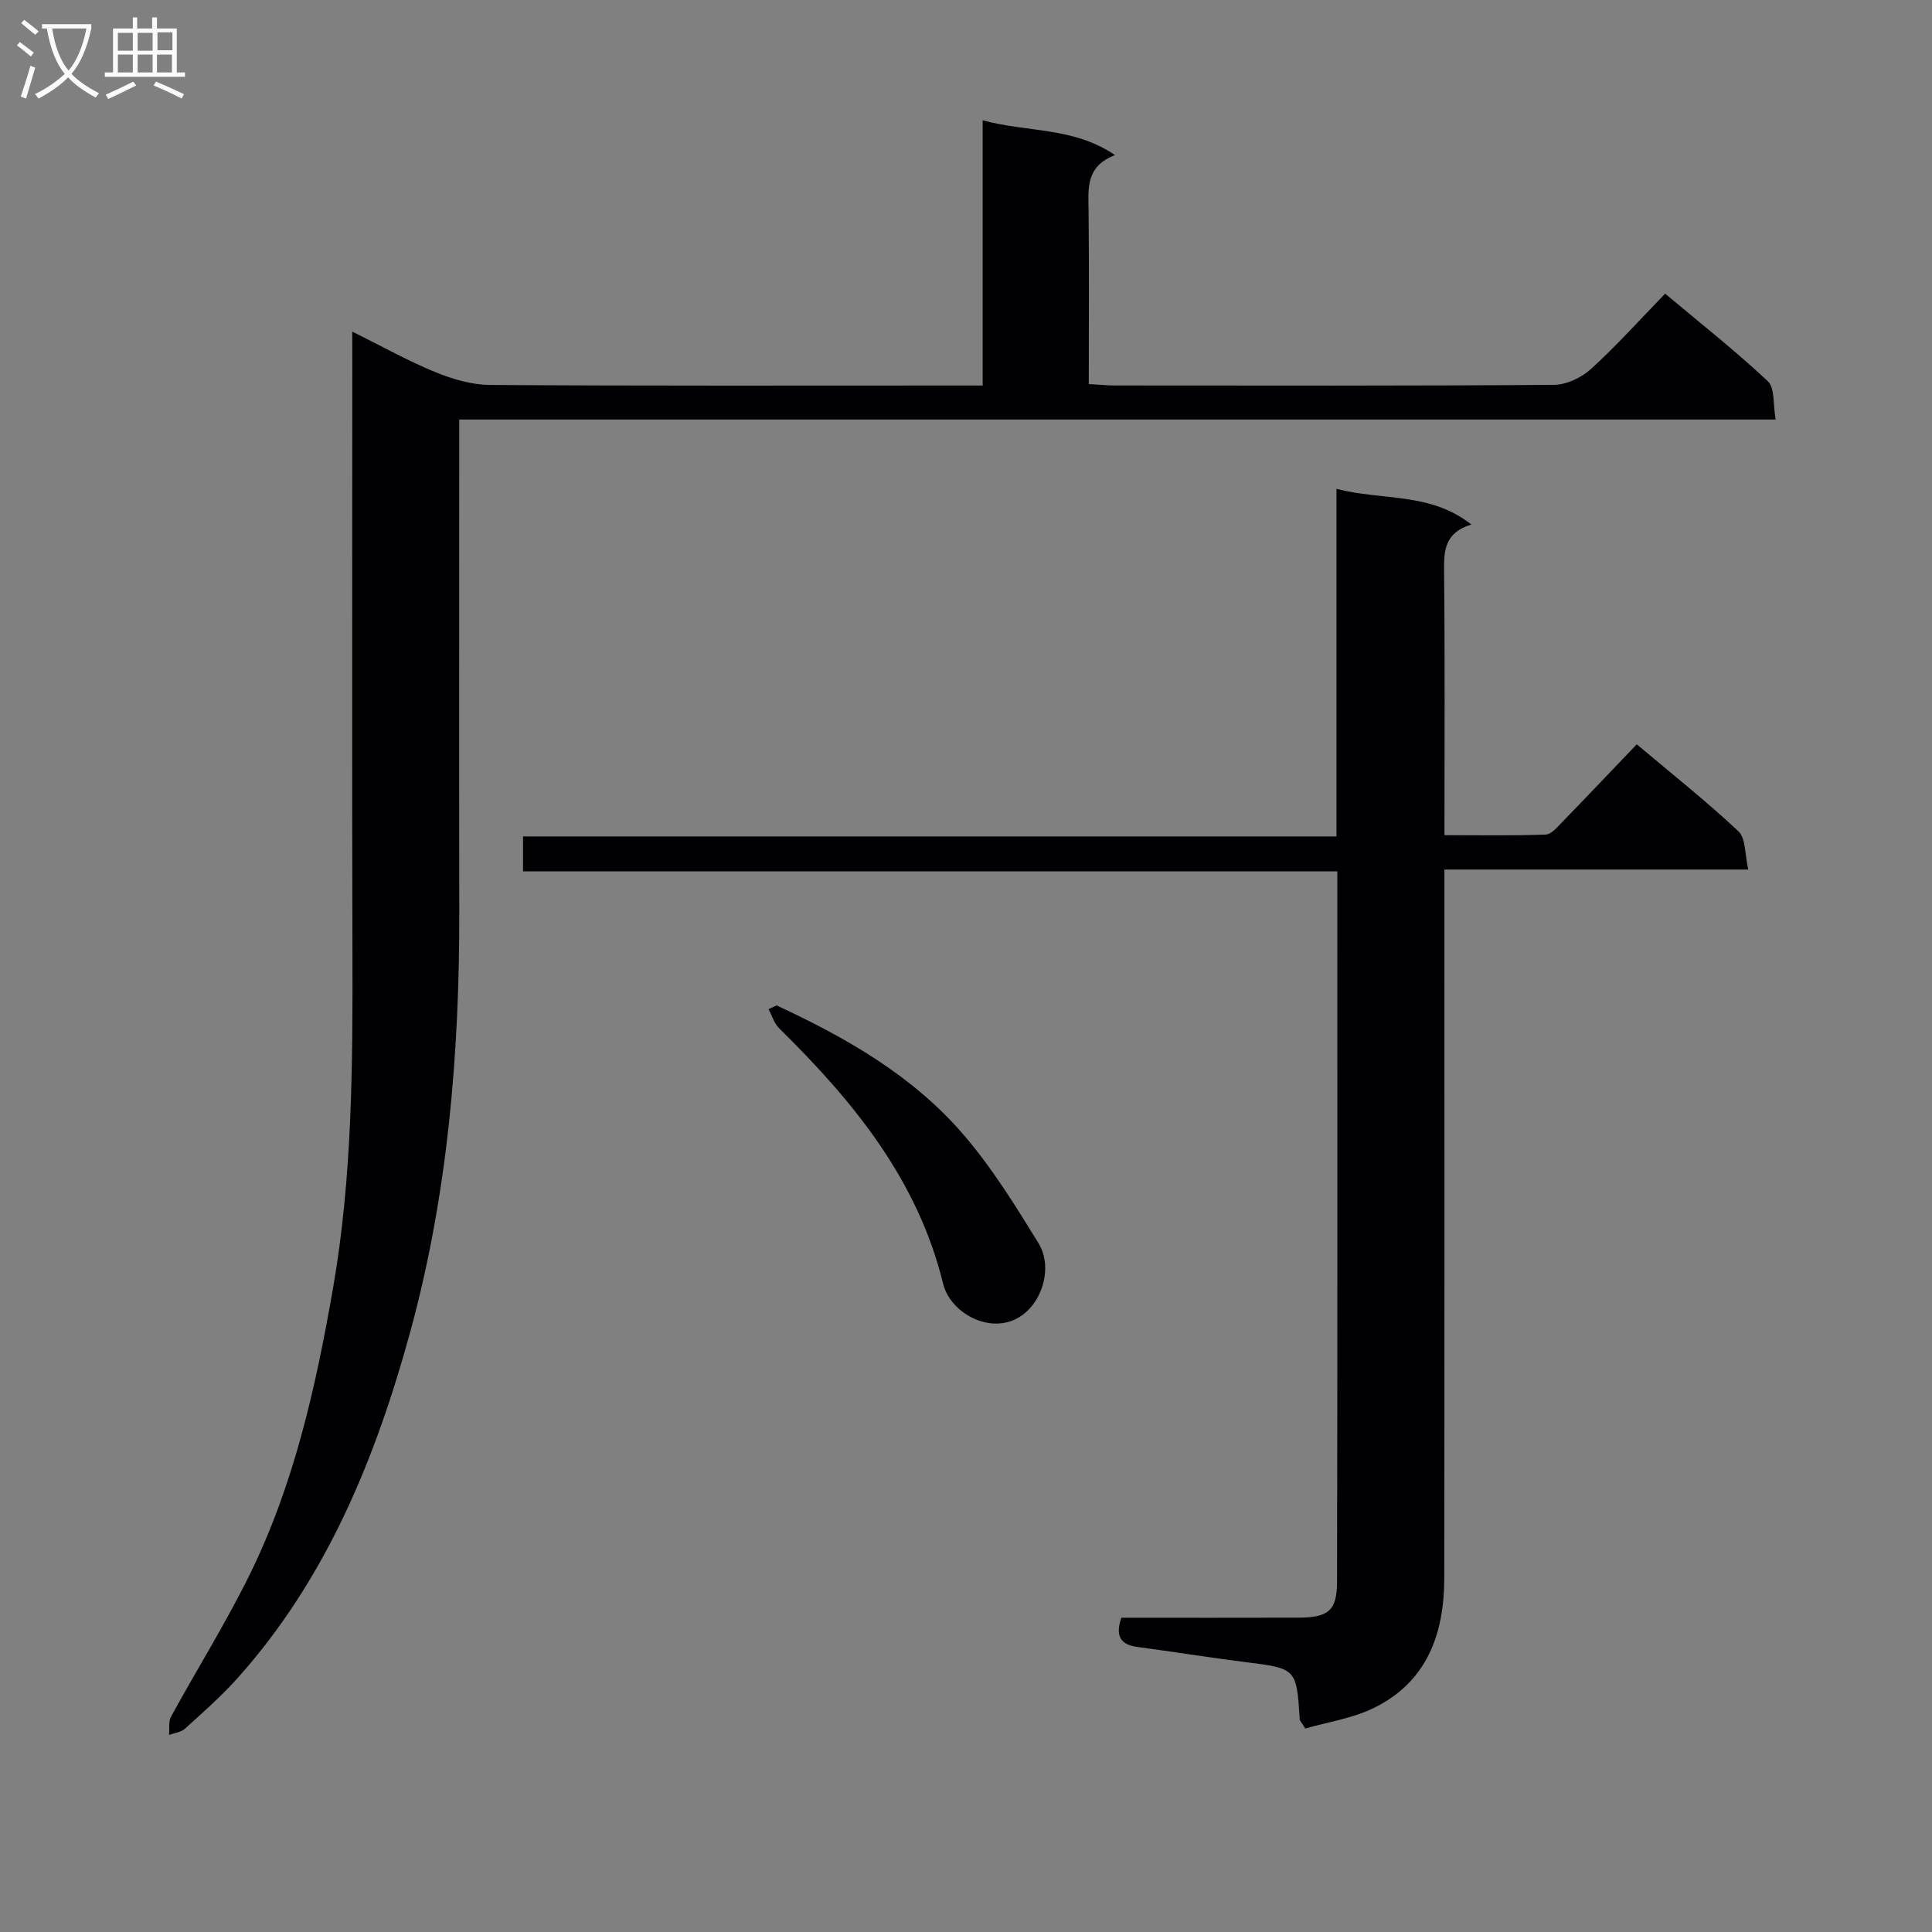 <svg enable-background="new 0 0 400 400" viewBox="0 0 400 400" xmlns="http://www.w3.org/2000/svg"><rect x="0" y="0" width="400" height="400" fill="#808080" stroke="none"/><g fill="#010104"><path d="m72.93 68.65c6.21 3.08 11.57 6.09 17.22 8.4 3.57 1.46 7.55 2.63 11.36 2.65 31.99.21 63.98.12 95.97.12h5.97c0-18.35 0-36.26 0-54.92 9.26 2.56 18.68 1.3 27.41 7.21-6.18 2.36-5.53 7.03-5.48 11.65.12 11.79.04 23.59.04 35.75 2.12.12 3.72.29 5.32.3 30.32.02 60.65.09 90.97-.13 2.6-.02 5.71-1.49 7.68-3.28 5.27-4.8 10.05-10.13 15.36-15.6 7.46 6.26 14.64 11.91 21.26 18.13 1.49 1.4 1.06 4.85 1.62 7.93-91.09 0-181.48 0-272.55 0v5.76c0 31.99-.04 63.98.01 95.97.05 29.52-2.38 58.82-10.2 87.32-7.16 26.12-17.34 51.04-35.8 71.63-3.32 3.7-7.09 7.01-10.79 10.36-.82.74-2.18.89-3.3 1.3.12-1.27-.15-2.76.41-3.79 5.34-9.76 11.26-19.23 16.18-29.19 9.27-18.77 13.79-39.01 17.36-59.51 4.01-23.07 4.08-46.32 4.02-69.62-.11-40.65-.03-81.3-.03-121.96-.01-1.82-.01-3.65-.01-6.48z"/><path d="m232.16 334.93c12.31 0 24.45.03 36.59-.01 6.23-.02 8.06-1.39 8.07-7.41.11-48.82.06-97.64.06-147.1-56.23 0-112.26 0-168.59 0 0-2.71 0-4.77 0-7.24h168.41c0-23.95 0-47.51 0-71.96 9.54 2.48 19.37.63 27.93 7.39-5.5 1.66-5.7 5.34-5.65 9.63.19 17.98.08 35.97.08 54.68 7.12 0 14.04.13 20.94-.12 1.19-.04 2.44-1.57 3.46-2.61 5.1-5.24 10.12-10.55 15.41-16.08 7.52 6.33 14.55 11.9 21.06 18.02 1.54 1.45 1.3 4.78 2.03 7.91-21.31 0-41.73 0-62.91 0v6.28c0 46.83.03 93.65-.03 140.48-.02 11.53-3.6 21.48-14.64 26.85-4.47 2.17-9.62 2.92-14.14 4.23-.81-1.33-1.12-1.6-1.14-1.89-.68-10.6-.69-10.53-11.4-11.88-7.41-.93-14.79-2.13-22.19-3.11-3.38-.46-4.7-2.1-3.35-6.06z"/><path d="m160.79 208.16c14.42 6.7 28.18 14.54 38.65 26.71 5.91 6.86 10.76 14.7 15.53 22.45 2.73 4.43 1.18 10.13-1.46 13.23-6.11 7.2-16.57 2.06-18.23-4.71-5.3-21.68-18.66-37.87-33.98-52.96-1.03-1.01-1.47-2.62-2.18-3.95.56-.26 1.11-.51 1.67-.77z"/></g><path d="m6.4 11.7c-1-.8-1.9-1.6-2.9-2.3l.6-.7c.9.7 1.9 1.4 2.9 2.2zm-2.1 8.3c.7-2.1 1.4-4.2 2-6.4.2.1.6.3 1 .4-.7 2.3-1.3 4.4-1.9 6.4zm3-12.8c-1.1-.9-2.1-1.7-2.9-2.4l.6-.7c1 .8 2 1.5 3 2.4zm1.4-1.3v-.9h10.2v.9c-.9 4.2-2.3 7.3-4.1 9.4 1.3 1.4 3.2 2.7 5.7 4-.2.2-.4.5-.7.9-2.5-1.4-4.4-2.7-5.7-4.2-1.4 1.5-3.5 3-6.1 4.4 0 0 0 0-.1-.1-.3-.4-.5-.7-.7-.8 2.7-1.3 4.7-2.8 6.2-4.2-1.8-2.2-3-5.3-3.7-9.4zm9.2 0h-7.1c.6 3.8 1.7 6.7 3.4 8.7 1.7-2 2.9-4.8 3.7-8.7z" fill="#fbfafa"/><path d="m31.6 3.6h.9v2.3h4.1v9.1h1.7v.9h-16.6v-.9h1.7v-9.1h4.1v-2.3h.9v2.3h3.1v-2.3zm-4 13.3.6.8c-1.9.9-3.8 1.9-5.8 2.8-.2-.3-.3-.6-.5-.9 2-.9 3.9-1.8 5.7-2.7zm-3.2-10.1v3.7h3.1v-3.7zm0 4.5v3.7h3.1v-3.7zm4.1-4.5v3.7h3.1v-3.7zm0 4.5v3.7h3.1v-3.7zm9.1 9.1c-2.1-1.1-4.1-2-5.8-2.7l.5-.8c2.2.9 4.1 1.8 5.8 2.6zm-1.9-13.7h-3.1v3.7h3.1v-3.6zm-3.2 4.6v3.7h3.1v-3.7z" fill="#fbfafa"/></svg>
